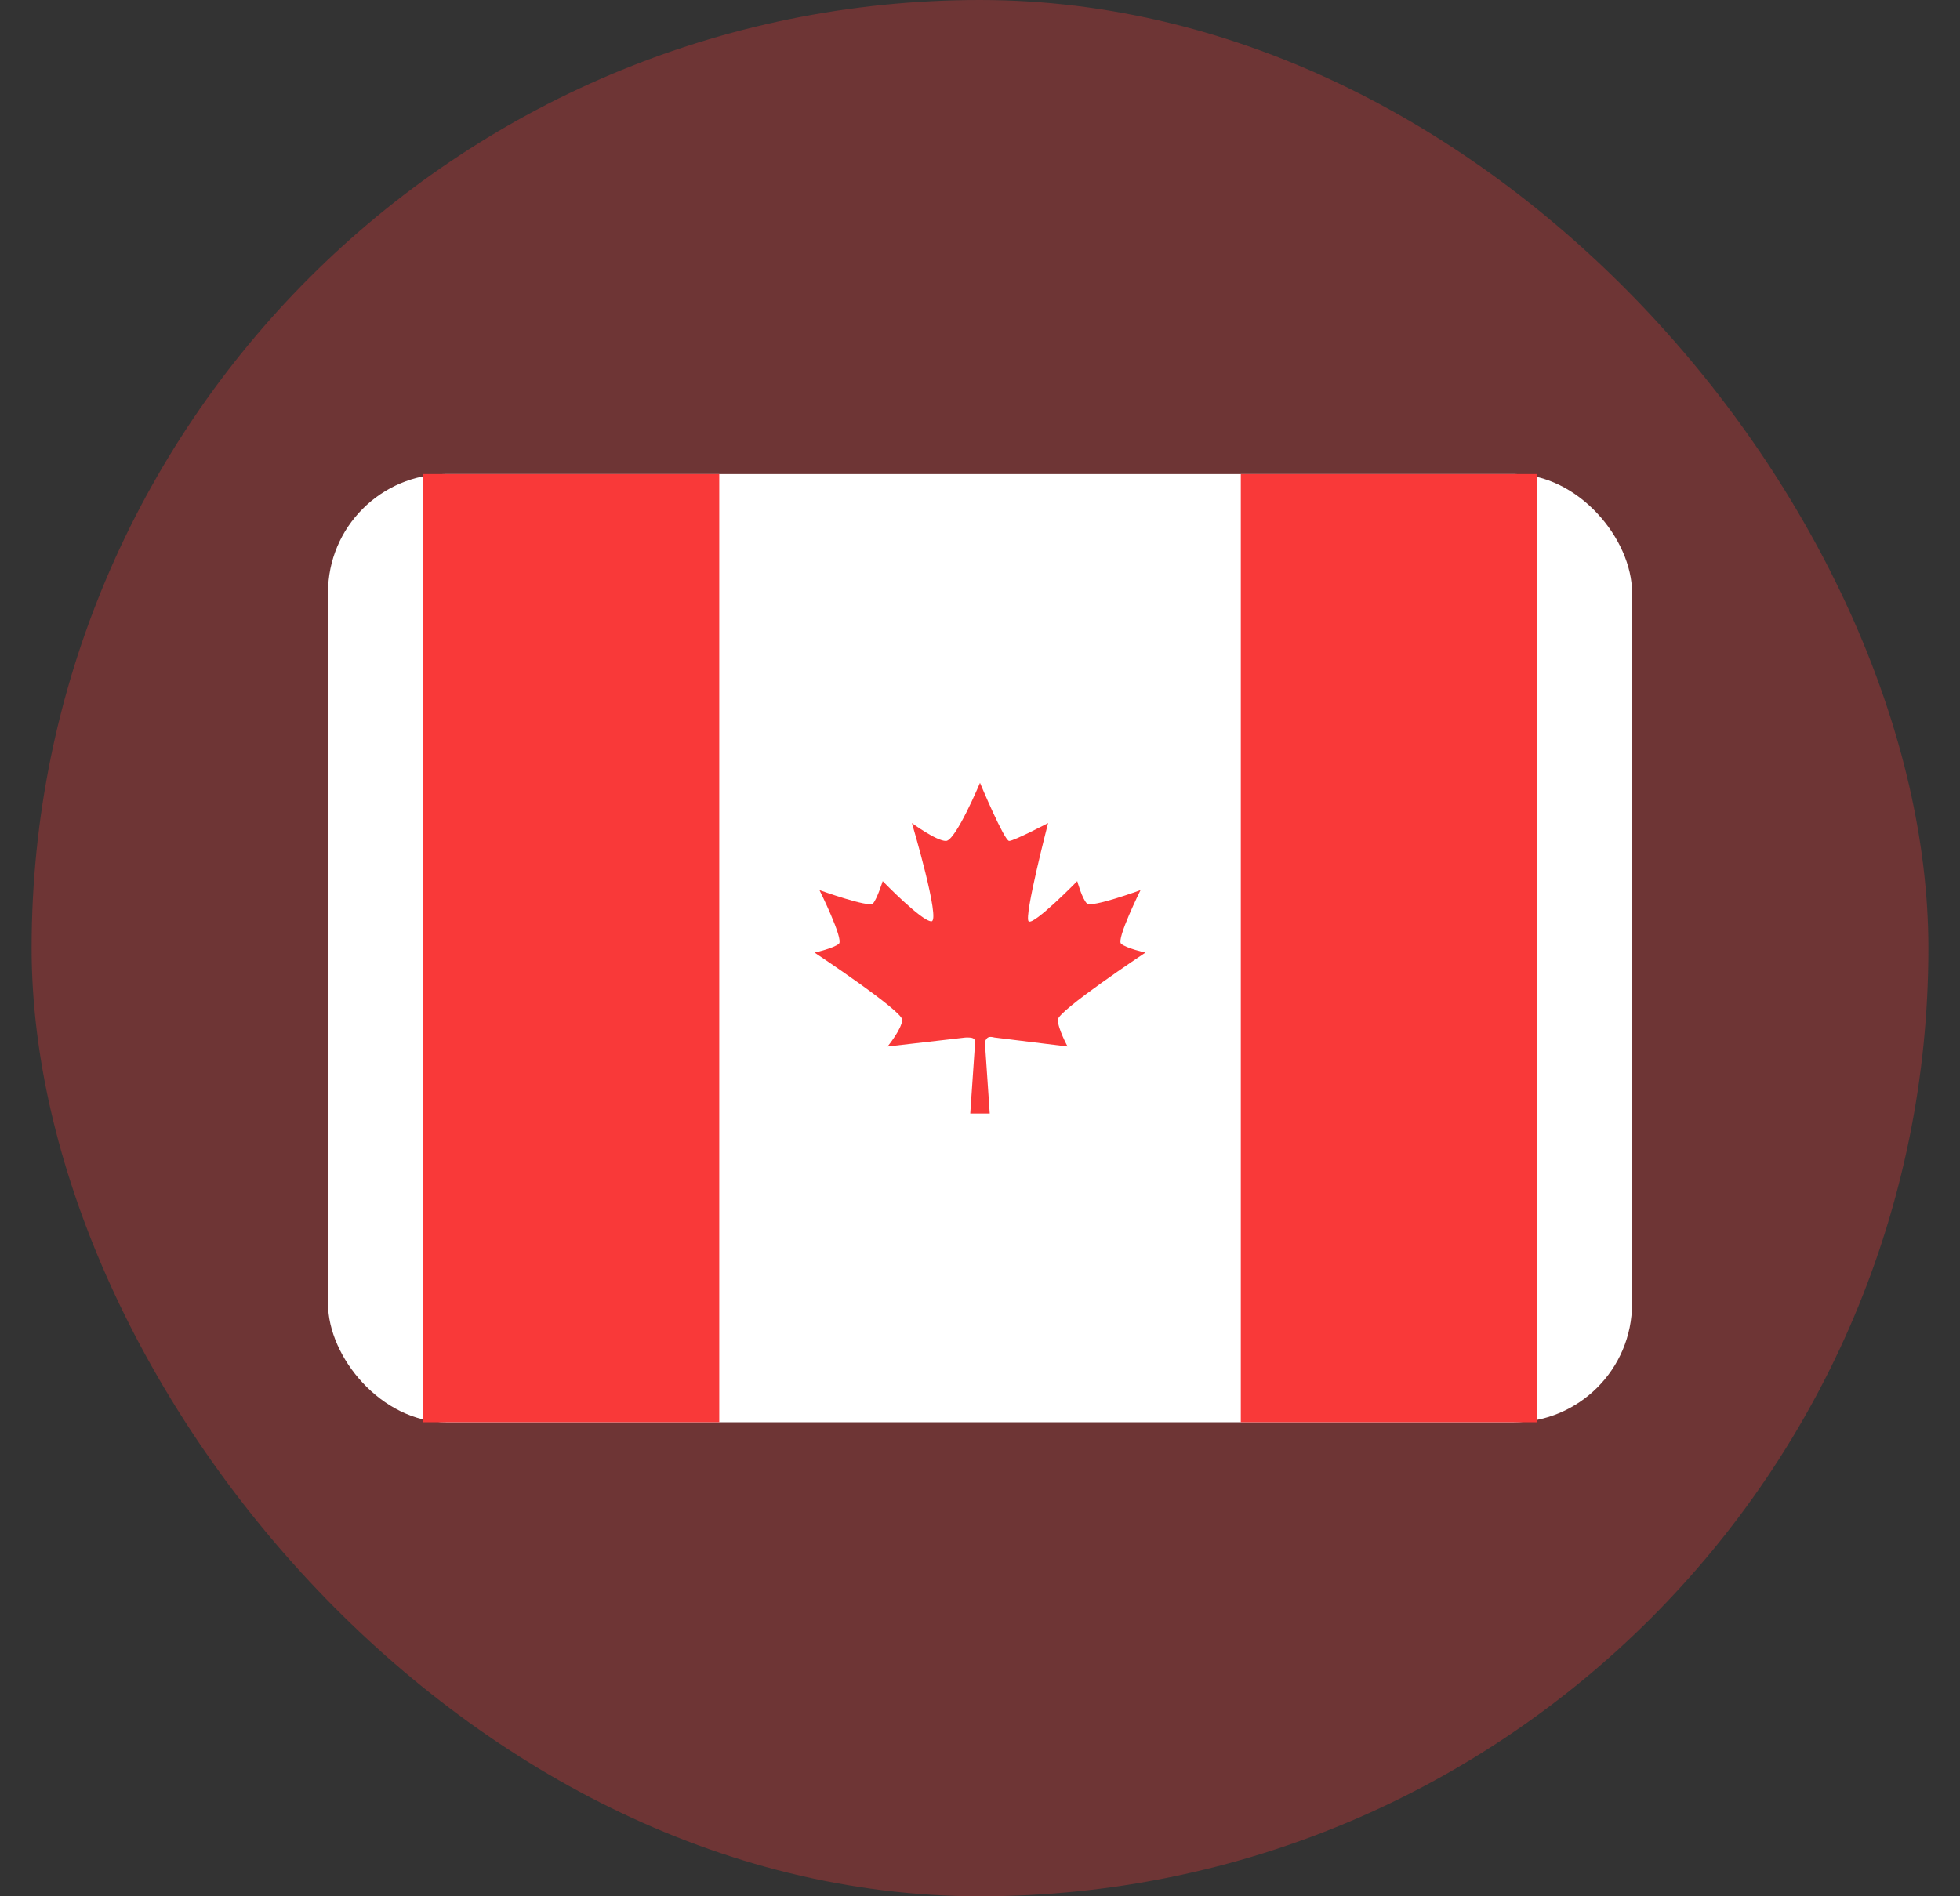 <svg fill="none" height="30" viewbox="0 0 31 30" width="31">
<rect width="100%" height="100%" fill="#333333" stroke="none"/>
<rect fill="#F93939" fill-opacity="0.3" height="30" rx="15" width="30" x="0.5" y="0"></rect>
<rect fill="white" height="15" rx="1.875" width="20.625" x="5.188" y="7.5"></rect>
<path d="M15.654 17.616H15.346L15.423 16.485C15.419 16.425 15.387 16.41 15.269 16.414L14.038 16.556C14.038 16.556 14.269 16.273 14.269 16.132C14.269 15.99 12.884 15.071 12.884 15.071C12.884 15.071 13.192 15.001 13.269 14.93C13.346 14.859 12.961 14.082 12.961 14.082C12.961 14.082 13.743 14.364 13.807 14.294C13.872 14.223 13.961 13.94 13.961 13.94C13.961 13.94 14.577 14.576 14.731 14.576C14.884 14.576 14.423 13.021 14.423 13.021C14.423 13.021 14.807 13.304 14.961 13.304C15.115 13.304 15.5 12.385 15.5 12.385C15.5 12.385 15.884 13.304 15.961 13.304C16.038 13.304 16.577 13.021 16.577 13.021C16.577 13.021 16.192 14.506 16.269 14.576C16.346 14.647 17.038 13.94 17.038 13.94C17.038 13.94 17.115 14.223 17.192 14.294C17.269 14.364 18.039 14.082 18.039 14.082C18.039 14.082 17.654 14.859 17.731 14.93C17.808 15.001 18.116 15.071 18.116 15.071C18.116 15.071 16.731 15.99 16.731 16.132C16.731 16.273 16.885 16.556 16.885 16.556L15.731 16.414C15.638 16.39 15.606 16.408 15.577 16.485L15.654 17.616Z" fill="#F93939"></path>
<rect fill="#F93939" height="15" width="4.688" x="19.625" y="7.5"></rect>
<rect fill="#F93939" height="15" width="4.688" x="6.688" y="7.5"></rect>
<defs>
<clippath id="clip0_54847_875">
<rect fill="white" height="15" rx="1.5" width="16" x="7.5" y="7.5"></rect>
</clippath>
<clippath id="clip1_54847_875">
<rect fill="white" height="15" rx="1.875" width="20.625" x="5.188" y="7.5"></rect>
</clippath>
</defs></svg>